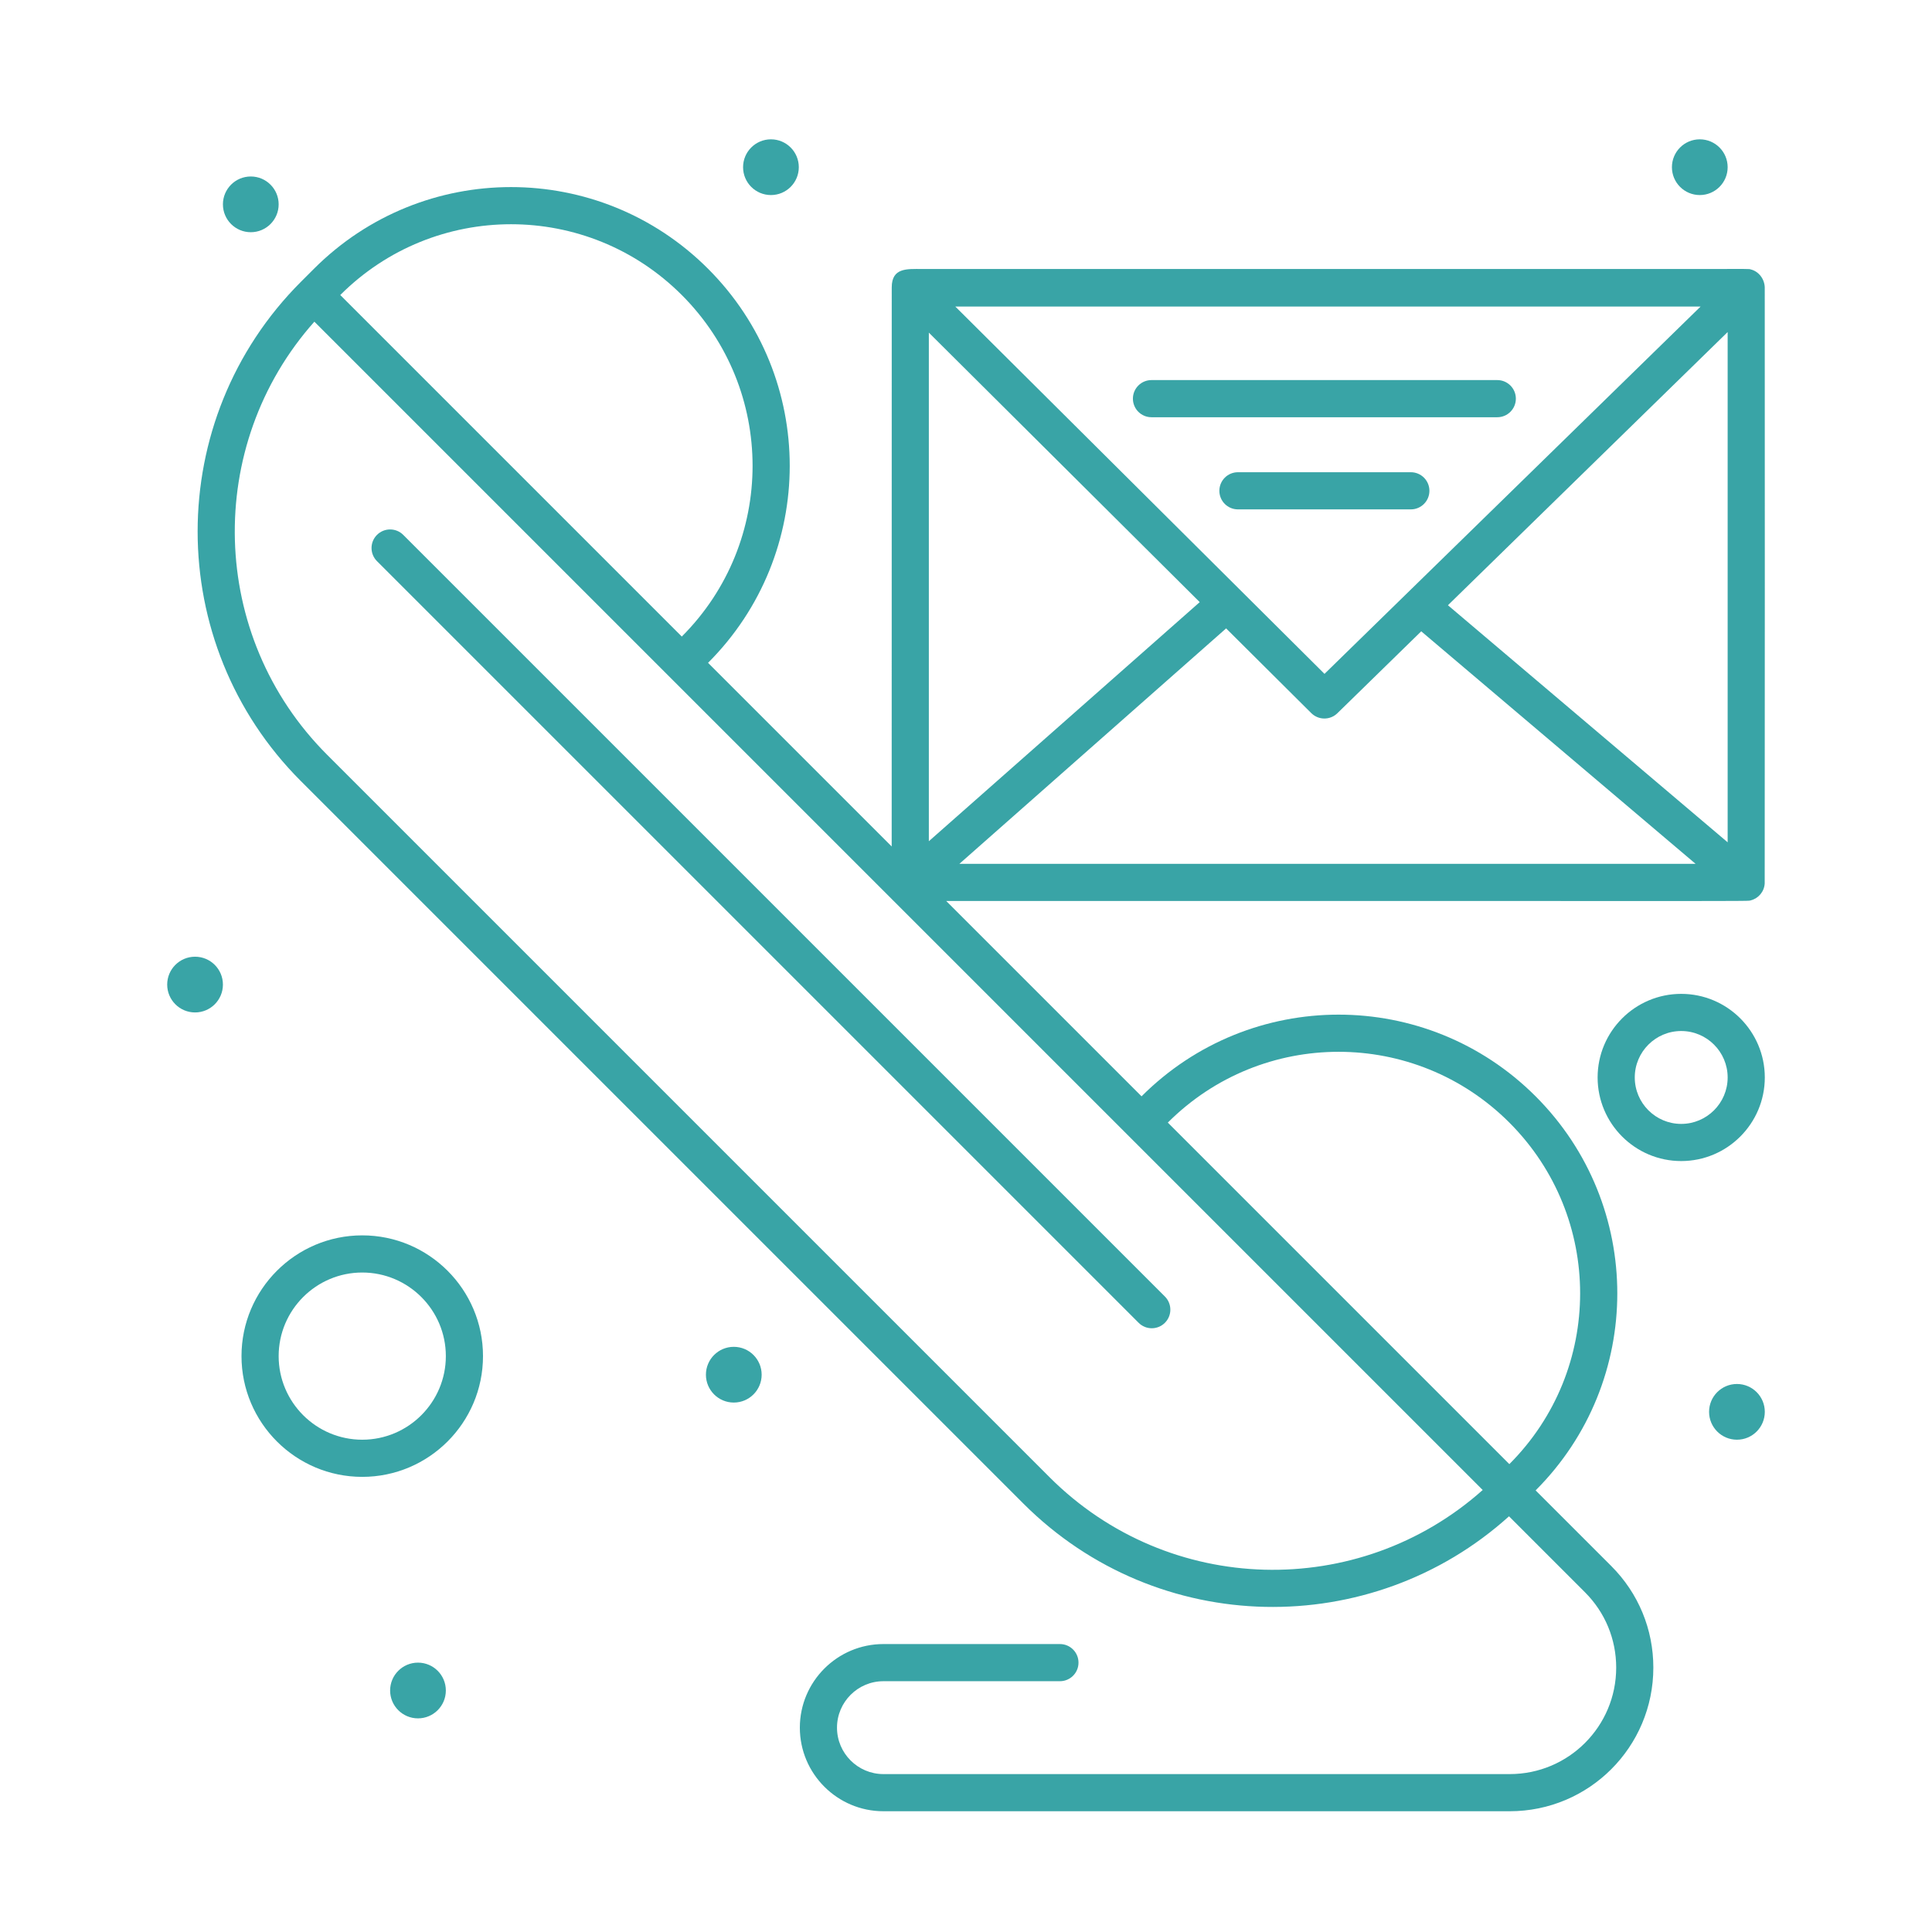<!-- icon666.com - MILLIONS vector ICONS FREE --><svg id="Layer_1" enable-background="new 0 0 520 520" viewBox="0 0 520 520" xmlns="http://www.w3.org/2000/svg"><g><path d="m413.314 401.14c29.312-29.31 29.314-76.753.001-106.064-29.31-29.312-76.753-29.314-106.065 0l-52.576-52.576c225.09-.041 215.354.134 216.566-.174 2.065-.532 3.623-2.351 3.733-4.573.039-.829.034-159.279.012-160.399-.065-2.221-1.565-4.311-3.812-4.853-.544-.132 1.062-.136-16.82-.104h-206.186c-4.033-.002-8.153-.396-8.153 4.954 0 .821-.013 126.782-.015 150.477l-49.424-49.425c29.31-29.31 29.313-76.752 0-106.066-29.309-29.309-76.752-29.314-106.065 0l-3.534 3.533c0 .001-.001.001-.002.002-37.04 37.041-37.04 97.31 0 134.35l194.456 194.453c36.217 36.218 93.732 36.809 130.722 3.442l20.455 20.455c5.412 5.414 8.395 12.61 8.395 20.267 0 15.84-12.819 28.661-28.661 28.661h-168.56c-6.893 0-12.5-5.607-12.5-12.5s5.607-12.5 12.5-12.5h47.5c2.762 0 5-2.238 5-5s-2.238-5-5-5h-47.5c-12.407 0-22.5 10.094-22.5 22.5s10.093 22.5 22.5 22.5h168.558c21.366 0 38.661-17.293 38.661-38.661 0-10.326-4.021-20.035-11.324-27.337zm-163.314-311.613 72.908 72.537-72.908 64.354zm8.22 142.973 71.792-63.368 22.921 22.804c1.932 1.921 5.058 1.949 7.021.033l22.576-22.05 73.839 62.581zm206.78-5.792-75.286-63.807 75.286-73.529zm-108.508-45.337-99.377-98.871h200.609zm-172.987-101.965c25.401 25.4 25.406 66.518 0 91.923l-91.923-91.923c25.4-25.402 66.519-25.406 91.923 0zm98.995 318.198-194.455-194.455c-31.954-31.954-33.097-83.231-3.433-116.569l314.458 314.458c-33.326 29.696-84.488 28.647-116.57-3.434zm31.82-95.459c25.403-25.402 66.518-25.404 91.924 0 25.402 25.405 25.404 66.519 0 91.924z" fill="#000000" style="fill: rgb(57, 164, 166);"></path><path d="m309.923 112.3h93.072c2.762 0 5-2.239 5-5s-2.238-5-5-5h-93.072c-2.762 0-5 2.239-5 5s2.238 5 5 5z" fill="#000000" style="fill: rgb(57, 164, 166);"></path><path d="m379.728 127.1h-46.535c-2.763 0-5 2.239-5 5s2.237 5 5 5h46.535c2.762 0 5-2.239 5-5s-2.238-5-5-5z" fill="#000000" style="fill: rgb(57, 164, 166);"></path><path d="m97.5 332.5c-17.92 0-32.5 14.579-32.5 32.5s14.58 32.5 32.5 32.5 32.5-14.579 32.5-32.5-14.58-32.5-32.5-32.5zm0 55c-12.407 0-22.5-10.094-22.5-22.5s10.093-22.5 22.5-22.5 22.5 10.094 22.5 22.5-10.093 22.5-22.5 22.5z" fill="#000000" style="fill: rgb(57, 164, 166);"></path><path d="m452.5 267.5c-12.406 0-22.5 10.094-22.5 22.5s10.094 22.5 22.5 22.5 22.5-10.094 22.5-22.5-10.094-22.5-22.5-22.5zm0 35c-6.893 0-12.5-5.607-12.5-12.5s5.607-12.5 12.5-12.5 12.5 5.607 12.5 12.5-5.607 12.5-12.5 12.5z" fill="#000000" style="fill: rgb(57, 164, 166);"></path><circle cx="467.5" cy="380" r="7.5" fill="#000000" style="fill: rgb(57, 164, 166);"></circle><circle cx="457.5" cy="45" r="7.5" fill="#000000" style="fill: rgb(57, 164, 166);"></circle><circle cx="207.5" cy="45" r="7.5" fill="#000000" style="fill: rgb(57, 164, 166);"></circle><circle cx="67.5" cy="55" r="7.5" fill="#000000" style="fill: rgb(57, 164, 166);"></circle><circle cx="52.5" cy="265" r="7.5" fill="#000000" style="fill: rgb(57, 164, 166);"></circle><circle cx="197.5" cy="370" r="7.5" fill="#000000" style="fill: rgb(57, 164, 166);"></circle><circle cx="112.5" cy="455" r="7.5" fill="#000000" style="fill: rgb(57, 164, 166);"></circle><path d="m306.465 356.035c1.951 1.953 5.119 1.953 7.07 0 1.953-1.952 1.953-5.118 0-7.07l-205-205c-1.953-1.952-5.118-1.952-7.071 0-1.953 1.953-1.953 5.119 0 7.071z" fill="#000000" style="fill: rgb(57, 164, 166);"></path></g></svg>